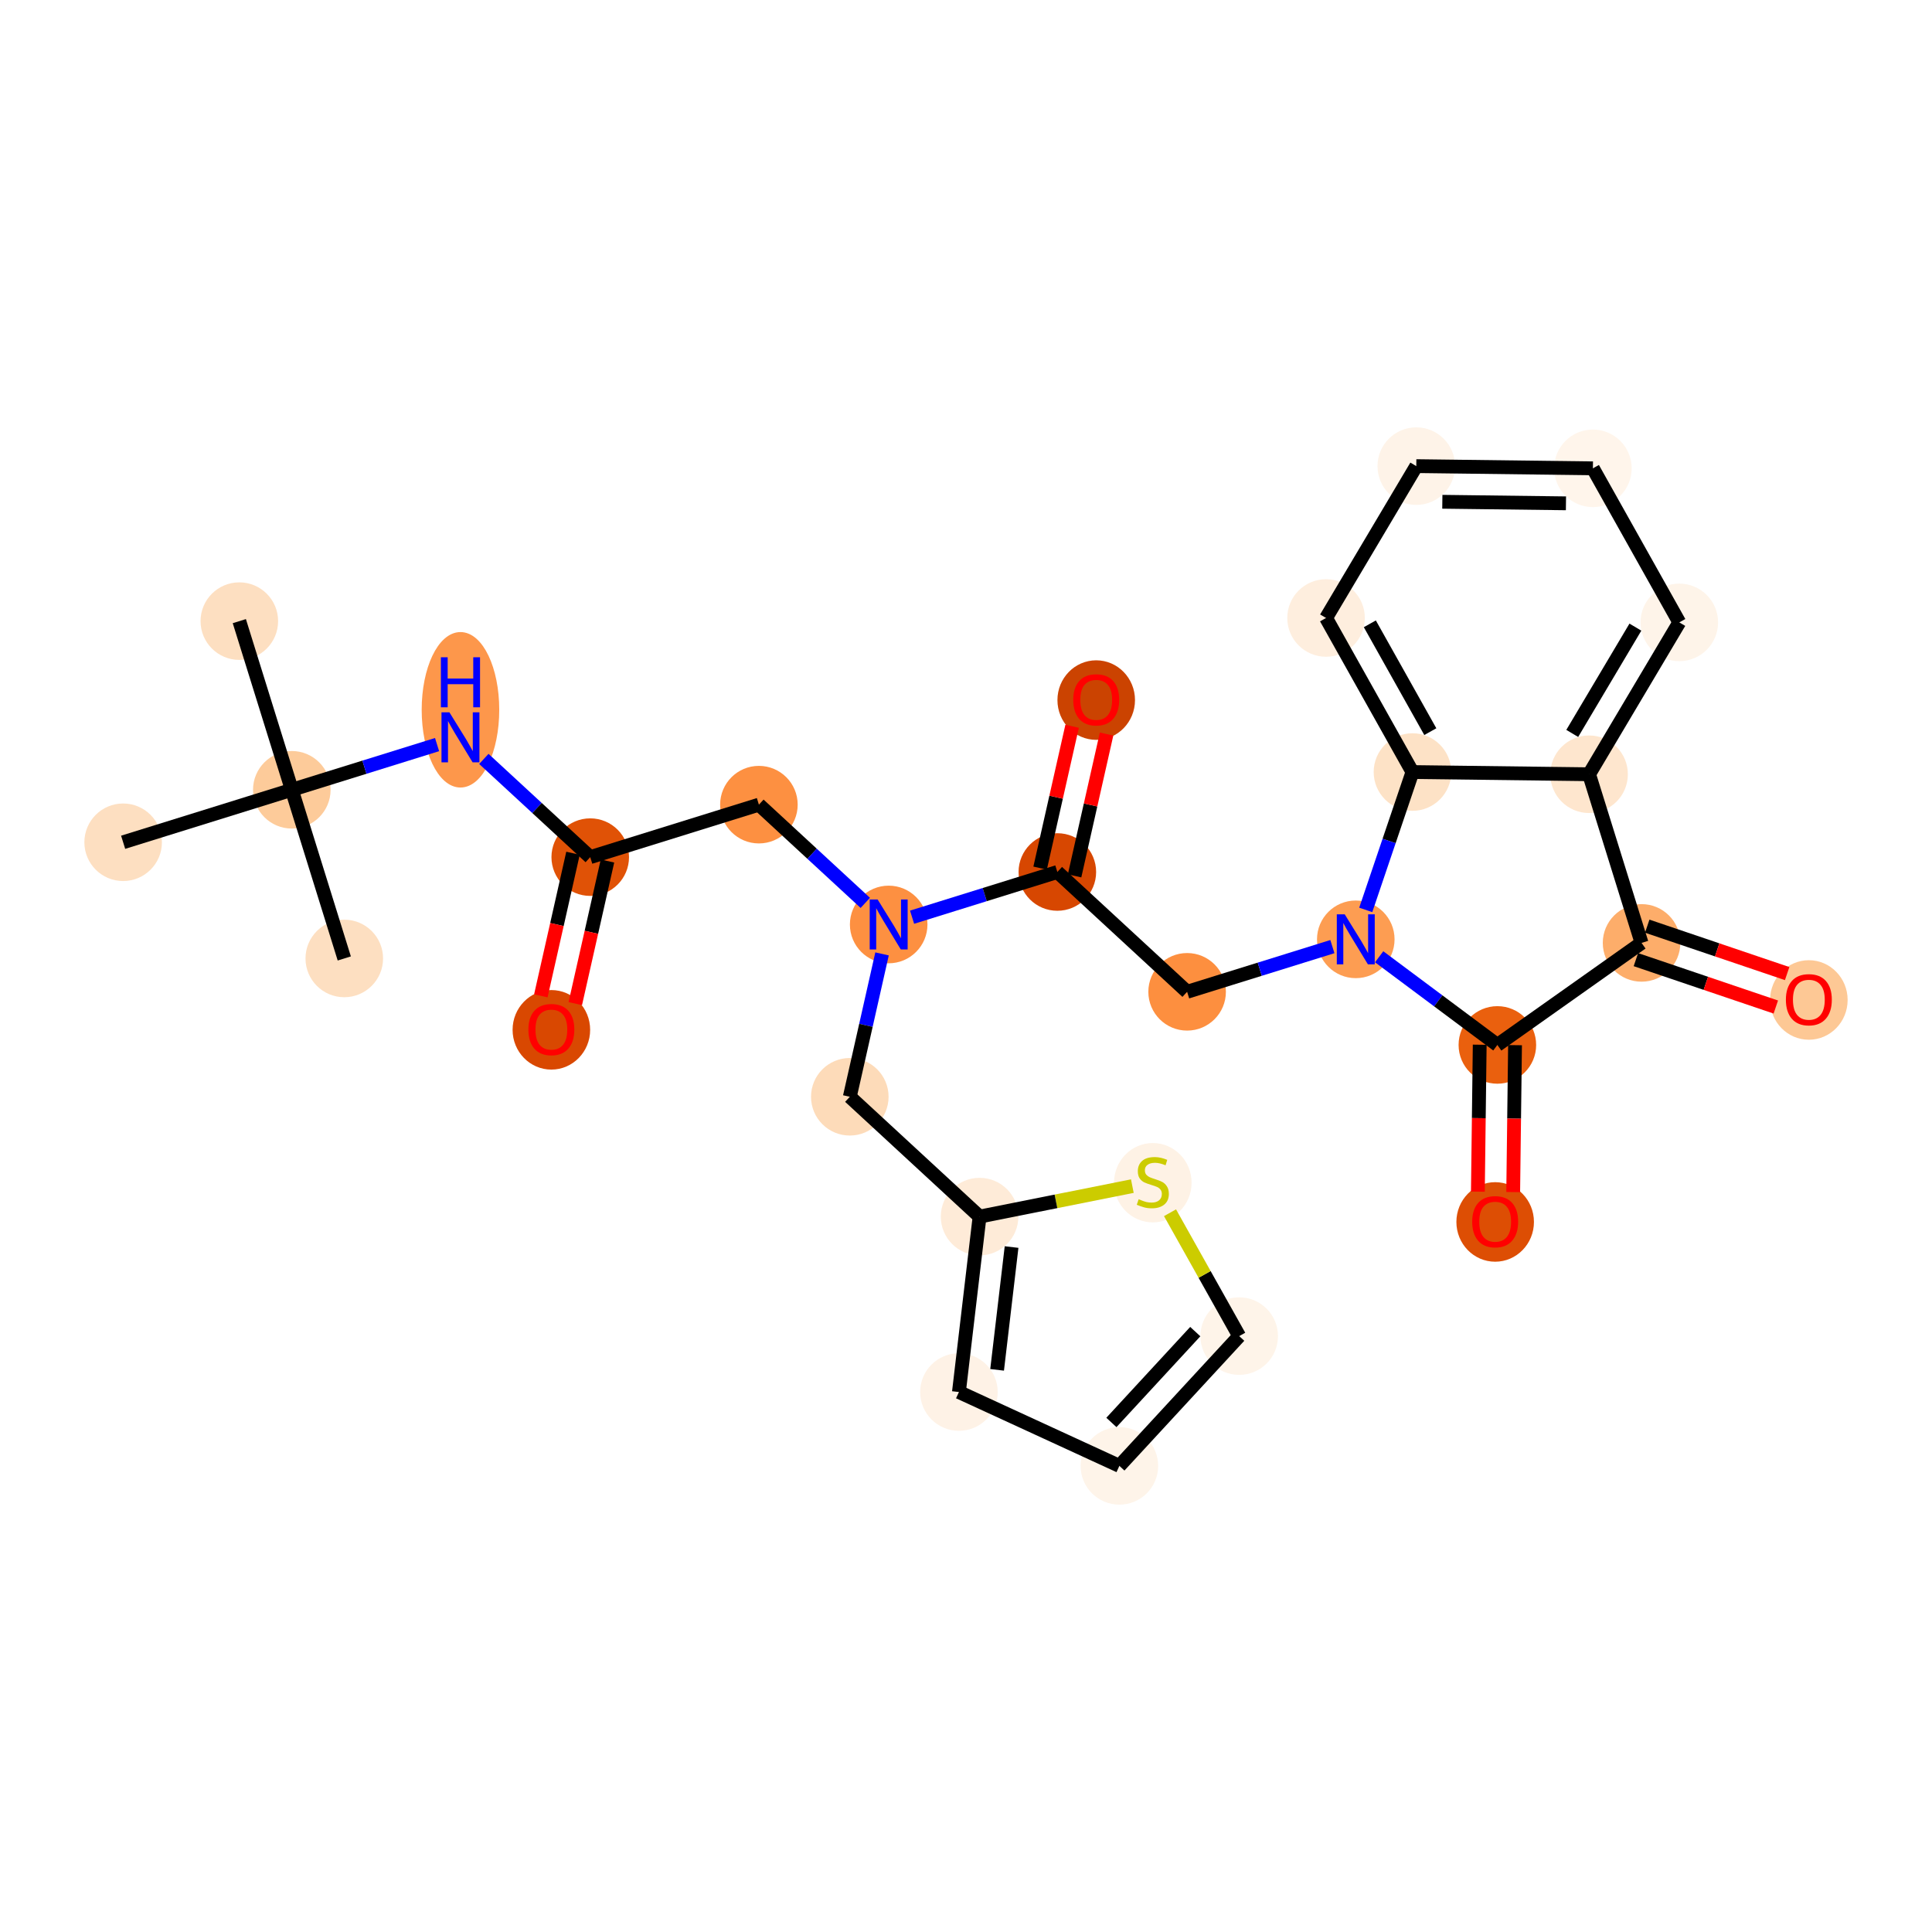 <?xml version='1.0' encoding='iso-8859-1'?>
<svg version='1.1' baseProfile='full'
              xmlns='http://www.w3.org/2000/svg'
                      xmlns:rdkit='http://www.rdkit.org/xml'
                      xmlns:xlink='http://www.w3.org/1999/xlink'
                  xml:space='preserve'
width='280px' height='280px' viewBox='0 0 280 280'>
<!-- END OF HEADER -->
<rect style='opacity:1.0;fill:#FFFFFF;stroke:none' width='280' height='280' x='0' y='0'> </rect>
<ellipse cx='34.685' cy='90.019' rx='5.12' ry='5.12'  style='fill:#FDDFC1;fill-rule:evenodd;stroke:#FDDFC1;stroke-width:1.0px;stroke-linecap:butt;stroke-linejoin:miter;stroke-opacity:1' />
<ellipse cx='42.291' cy='114.462' rx='5.12' ry='5.12'  style='fill:#FDCB9A;fill-rule:evenodd;stroke:#FDCB9A;stroke-width:1.0px;stroke-linecap:butt;stroke-linejoin:miter;stroke-opacity:1' />
<ellipse cx='49.896' cy='138.906' rx='5.12' ry='5.12'  style='fill:#FDDFC1;fill-rule:evenodd;stroke:#FDDFC1;stroke-width:1.0px;stroke-linecap:butt;stroke-linejoin:miter;stroke-opacity:1' />
<ellipse cx='17.847' cy='122.068' rx='5.12' ry='5.12'  style='fill:#FDDFC1;fill-rule:evenodd;stroke:#FDDFC1;stroke-width:1.0px;stroke-linecap:butt;stroke-linejoin:miter;stroke-opacity:1' />
<ellipse cx='66.734' cy='102.869' rx='5.12' ry='10.765'  style='fill:#FD974B;fill-rule:evenodd;stroke:#FD974B;stroke-width:1.0px;stroke-linecap:butt;stroke-linejoin:miter;stroke-opacity:1' />
<ellipse cx='85.542' cy='124.222' rx='5.12' ry='5.12'  style='fill:#E05206;fill-rule:evenodd;stroke:#E05206;stroke-width:1.0px;stroke-linecap:butt;stroke-linejoin:miter;stroke-opacity:1' />
<ellipse cx='79.908' cy='149.25' rx='5.12' ry='5.264'  style='fill:#D94801;fill-rule:evenodd;stroke:#D94801;stroke-width:1.0px;stroke-linecap:butt;stroke-linejoin:miter;stroke-opacity:1' />
<ellipse cx='109.986' cy='116.616' rx='5.12' ry='5.12'  style='fill:#FD9041;fill-rule:evenodd;stroke:#FD9041;stroke-width:1.0px;stroke-linecap:butt;stroke-linejoin:miter;stroke-opacity:1' />
<ellipse cx='128.794' cy='133.982' rx='5.12' ry='5.126'  style='fill:#FD9041;fill-rule:evenodd;stroke:#FD9041;stroke-width:1.0px;stroke-linecap:butt;stroke-linejoin:miter;stroke-opacity:1' />
<ellipse cx='123.16' cy='158.953' rx='5.12' ry='5.12'  style='fill:#FDDBB9;fill-rule:evenodd;stroke:#FDDBB9;stroke-width:1.0px;stroke-linecap:butt;stroke-linejoin:miter;stroke-opacity:1' />
<ellipse cx='141.968' cy='176.319' rx='5.12' ry='5.12'  style='fill:#FEEBD8;fill-rule:evenodd;stroke:#FEEBD8;stroke-width:1.0px;stroke-linecap:butt;stroke-linejoin:miter;stroke-opacity:1' />
<ellipse cx='138.975' cy='201.743' rx='5.12' ry='5.12'  style='fill:#FEF2E6;fill-rule:evenodd;stroke:#FEF2E6;stroke-width:1.0px;stroke-linecap:butt;stroke-linejoin:miter;stroke-opacity:1' />
<ellipse cx='162.229' cy='212.446' rx='5.12' ry='5.12'  style='fill:#FEF4E9;fill-rule:evenodd;stroke:#FEF4E9;stroke-width:1.0px;stroke-linecap:butt;stroke-linejoin:miter;stroke-opacity:1' />
<ellipse cx='179.595' cy='193.638' rx='5.12' ry='5.12'  style='fill:#FEF4E9;fill-rule:evenodd;stroke:#FEF4E9;stroke-width:1.0px;stroke-linecap:butt;stroke-linejoin:miter;stroke-opacity:1' />
<ellipse cx='167.073' cy='171.407' rx='5.12' ry='5.249'  style='fill:#FEF2E5;fill-rule:evenodd;stroke:#FEF2E5;stroke-width:1.0px;stroke-linecap:butt;stroke-linejoin:miter;stroke-opacity:1' />
<ellipse cx='153.238' cy='126.376' rx='5.12' ry='5.12'  style='fill:#D74701;fill-rule:evenodd;stroke:#D74701;stroke-width:1.0px;stroke-linecap:butt;stroke-linejoin:miter;stroke-opacity:1' />
<ellipse cx='158.872' cy='101.461' rx='5.12' ry='5.264'  style='fill:#CB4301;fill-rule:evenodd;stroke:#CB4301;stroke-width:1.0px;stroke-linecap:butt;stroke-linejoin:miter;stroke-opacity:1' />
<ellipse cx='172.046' cy='143.741' rx='5.12' ry='5.12'  style='fill:#FD8F3F;fill-rule:evenodd;stroke:#FD8F3F;stroke-width:1.0px;stroke-linecap:butt;stroke-linejoin:miter;stroke-opacity:1' />
<ellipse cx='196.49' cy='136.136' rx='5.12' ry='5.126'  style='fill:#FD9D52;fill-rule:evenodd;stroke:#FD9D52;stroke-width:1.0px;stroke-linecap:butt;stroke-linejoin:miter;stroke-opacity:1' />
<ellipse cx='217.01' cy='151.44' rx='5.12' ry='5.12'  style='fill:#EA600E;fill-rule:evenodd;stroke:#EA600E;stroke-width:1.0px;stroke-linecap:butt;stroke-linejoin:miter;stroke-opacity:1' />
<ellipse cx='216.691' cy='177.094' rx='5.12' ry='5.264'  style='fill:#DD4E04;fill-rule:evenodd;stroke:#DD4E04;stroke-width:1.0px;stroke-linecap:butt;stroke-linejoin:miter;stroke-opacity:1' />
<ellipse cx='237.907' cy='136.653' rx='5.12' ry='5.12'  style='fill:#FDAD6A;fill-rule:evenodd;stroke:#FDAD6A;stroke-width:1.0px;stroke-linecap:butt;stroke-linejoin:miter;stroke-opacity:1' />
<ellipse cx='262.153' cy='144.923' rx='5.12' ry='5.264'  style='fill:#FDC895;fill-rule:evenodd;stroke:#FDC895;stroke-width:1.0px;stroke-linecap:butt;stroke-linejoin:miter;stroke-opacity:1' />
<ellipse cx='230.301' cy='112.21' rx='5.12' ry='5.12'  style='fill:#FEE6CE;fill-rule:evenodd;stroke:#FEE6CE;stroke-width:1.0px;stroke-linecap:butt;stroke-linejoin:miter;stroke-opacity:1' />
<ellipse cx='243.377' cy='90.201' rx='5.12' ry='5.12'  style='fill:#FEF4E9;fill-rule:evenodd;stroke:#FEF4E9;stroke-width:1.0px;stroke-linecap:butt;stroke-linejoin:miter;stroke-opacity:1' />
<ellipse cx='230.855' cy='67.874' rx='5.12' ry='5.12'  style='fill:#FFF5EB;fill-rule:evenodd;stroke:#FFF5EB;stroke-width:1.0px;stroke-linecap:butt;stroke-linejoin:miter;stroke-opacity:1' />
<ellipse cx='205.258' cy='67.554' rx='5.12' ry='5.12'  style='fill:#FEF3E8;fill-rule:evenodd;stroke:#FEF3E8;stroke-width:1.0px;stroke-linecap:butt;stroke-linejoin:miter;stroke-opacity:1' />
<ellipse cx='192.182' cy='89.562' rx='5.12' ry='5.12'  style='fill:#FEEEDE;fill-rule:evenodd;stroke:#FEEEDE;stroke-width:1.0px;stroke-linecap:butt;stroke-linejoin:miter;stroke-opacity:1' />
<ellipse cx='204.704' cy='111.89' rx='5.12' ry='5.12'  style='fill:#FDE2C6;fill-rule:evenodd;stroke:#FDE2C6;stroke-width:1.0px;stroke-linecap:butt;stroke-linejoin:miter;stroke-opacity:1' />
<path class='bond-0 atom-0 atom-1' d='M 34.685,90.019 L 42.291,114.462' style='fill:none;fill-rule:evenodd;stroke:#000000;stroke-width:2.0px;stroke-linecap:butt;stroke-linejoin:miter;stroke-opacity:1' />
<path class='bond-1 atom-1 atom-2' d='M 42.291,114.462 L 49.896,138.906' style='fill:none;fill-rule:evenodd;stroke:#000000;stroke-width:2.0px;stroke-linecap:butt;stroke-linejoin:miter;stroke-opacity:1' />
<path class='bond-2 atom-1 atom-3' d='M 42.291,114.462 L 17.847,122.068' style='fill:none;fill-rule:evenodd;stroke:#000000;stroke-width:2.0px;stroke-linecap:butt;stroke-linejoin:miter;stroke-opacity:1' />
<path class='bond-3 atom-1 atom-4' d='M 42.291,114.462 L 52.818,111.187' style='fill:none;fill-rule:evenodd;stroke:#000000;stroke-width:2.0px;stroke-linecap:butt;stroke-linejoin:miter;stroke-opacity:1' />
<path class='bond-3 atom-1 atom-4' d='M 52.818,111.187 L 63.344,107.911' style='fill:none;fill-rule:evenodd;stroke:#0000FF;stroke-width:2.0px;stroke-linecap:butt;stroke-linejoin:miter;stroke-opacity:1' />
<path class='bond-4 atom-4 atom-5' d='M 70.123,109.986 L 77.833,117.104' style='fill:none;fill-rule:evenodd;stroke:#0000FF;stroke-width:2.0px;stroke-linecap:butt;stroke-linejoin:miter;stroke-opacity:1' />
<path class='bond-4 atom-4 atom-5' d='M 77.833,117.104 L 85.542,124.222' style='fill:none;fill-rule:evenodd;stroke:#000000;stroke-width:2.0px;stroke-linecap:butt;stroke-linejoin:miter;stroke-opacity:1' />
<path class='bond-5 atom-5 atom-6' d='M 83.045,123.659 L 80.714,133.992' style='fill:none;fill-rule:evenodd;stroke:#000000;stroke-width:2.0px;stroke-linecap:butt;stroke-linejoin:miter;stroke-opacity:1' />
<path class='bond-5 atom-5 atom-6' d='M 80.714,133.992 L 78.382,144.324' style='fill:none;fill-rule:evenodd;stroke:#FF0000;stroke-width:2.0px;stroke-linecap:butt;stroke-linejoin:miter;stroke-opacity:1' />
<path class='bond-5 atom-5 atom-6' d='M 88.04,124.786 L 85.708,135.118' style='fill:none;fill-rule:evenodd;stroke:#000000;stroke-width:2.0px;stroke-linecap:butt;stroke-linejoin:miter;stroke-opacity:1' />
<path class='bond-5 atom-5 atom-6' d='M 85.708,135.118 L 83.376,145.451' style='fill:none;fill-rule:evenodd;stroke:#FF0000;stroke-width:2.0px;stroke-linecap:butt;stroke-linejoin:miter;stroke-opacity:1' />
<path class='bond-6 atom-5 atom-7' d='M 85.542,124.222 L 109.986,116.616' style='fill:none;fill-rule:evenodd;stroke:#000000;stroke-width:2.0px;stroke-linecap:butt;stroke-linejoin:miter;stroke-opacity:1' />
<path class='bond-7 atom-7 atom-8' d='M 109.986,116.616 L 117.695,123.734' style='fill:none;fill-rule:evenodd;stroke:#000000;stroke-width:2.0px;stroke-linecap:butt;stroke-linejoin:miter;stroke-opacity:1' />
<path class='bond-7 atom-7 atom-8' d='M 117.695,123.734 L 125.405,130.852' style='fill:none;fill-rule:evenodd;stroke:#0000FF;stroke-width:2.0px;stroke-linecap:butt;stroke-linejoin:miter;stroke-opacity:1' />
<path class='bond-8 atom-8 atom-9' d='M 127.832,138.247 L 125.496,148.6' style='fill:none;fill-rule:evenodd;stroke:#0000FF;stroke-width:2.0px;stroke-linecap:butt;stroke-linejoin:miter;stroke-opacity:1' />
<path class='bond-8 atom-8 atom-9' d='M 125.496,148.6 L 123.16,158.953' style='fill:none;fill-rule:evenodd;stroke:#000000;stroke-width:2.0px;stroke-linecap:butt;stroke-linejoin:miter;stroke-opacity:1' />
<path class='bond-14 atom-8 atom-15' d='M 132.184,132.927 L 142.711,129.652' style='fill:none;fill-rule:evenodd;stroke:#0000FF;stroke-width:2.0px;stroke-linecap:butt;stroke-linejoin:miter;stroke-opacity:1' />
<path class='bond-14 atom-8 atom-15' d='M 142.711,129.652 L 153.238,126.376' style='fill:none;fill-rule:evenodd;stroke:#000000;stroke-width:2.0px;stroke-linecap:butt;stroke-linejoin:miter;stroke-opacity:1' />
<path class='bond-9 atom-9 atom-10' d='M 123.16,158.953 L 141.968,176.319' style='fill:none;fill-rule:evenodd;stroke:#000000;stroke-width:2.0px;stroke-linecap:butt;stroke-linejoin:miter;stroke-opacity:1' />
<path class='bond-10 atom-10 atom-11' d='M 141.968,176.319 L 138.975,201.743' style='fill:none;fill-rule:evenodd;stroke:#000000;stroke-width:2.0px;stroke-linecap:butt;stroke-linejoin:miter;stroke-opacity:1' />
<path class='bond-10 atom-10 atom-11' d='M 146.604,180.731 L 144.508,198.528' style='fill:none;fill-rule:evenodd;stroke:#000000;stroke-width:2.0px;stroke-linecap:butt;stroke-linejoin:miter;stroke-opacity:1' />
<path class='bond-28 atom-14 atom-10' d='M 164.108,171.901 L 153.038,174.11' style='fill:none;fill-rule:evenodd;stroke:#CCCC00;stroke-width:2.0px;stroke-linecap:butt;stroke-linejoin:miter;stroke-opacity:1' />
<path class='bond-28 atom-14 atom-10' d='M 153.038,174.11 L 141.968,176.319' style='fill:none;fill-rule:evenodd;stroke:#000000;stroke-width:2.0px;stroke-linecap:butt;stroke-linejoin:miter;stroke-opacity:1' />
<path class='bond-11 atom-11 atom-12' d='M 138.975,201.743 L 162.229,212.446' style='fill:none;fill-rule:evenodd;stroke:#000000;stroke-width:2.0px;stroke-linecap:butt;stroke-linejoin:miter;stroke-opacity:1' />
<path class='bond-12 atom-12 atom-13' d='M 162.229,212.446 L 179.595,193.638' style='fill:none;fill-rule:evenodd;stroke:#000000;stroke-width:2.0px;stroke-linecap:butt;stroke-linejoin:miter;stroke-opacity:1' />
<path class='bond-12 atom-12 atom-13' d='M 161.072,206.152 L 173.228,192.986' style='fill:none;fill-rule:evenodd;stroke:#000000;stroke-width:2.0px;stroke-linecap:butt;stroke-linejoin:miter;stroke-opacity:1' />
<path class='bond-13 atom-13 atom-14' d='M 179.595,193.638 L 174.581,184.698' style='fill:none;fill-rule:evenodd;stroke:#000000;stroke-width:2.0px;stroke-linecap:butt;stroke-linejoin:miter;stroke-opacity:1' />
<path class='bond-13 atom-13 atom-14' d='M 174.581,184.698 L 169.568,175.759' style='fill:none;fill-rule:evenodd;stroke:#CCCC00;stroke-width:2.0px;stroke-linecap:butt;stroke-linejoin:miter;stroke-opacity:1' />
<path class='bond-15 atom-15 atom-16' d='M 155.735,126.939 L 158.054,116.663' style='fill:none;fill-rule:evenodd;stroke:#000000;stroke-width:2.0px;stroke-linecap:butt;stroke-linejoin:miter;stroke-opacity:1' />
<path class='bond-15 atom-15 atom-16' d='M 158.054,116.663 L 160.373,106.386' style='fill:none;fill-rule:evenodd;stroke:#FF0000;stroke-width:2.0px;stroke-linecap:butt;stroke-linejoin:miter;stroke-opacity:1' />
<path class='bond-15 atom-15 atom-16' d='M 150.741,125.812 L 153.059,115.536' style='fill:none;fill-rule:evenodd;stroke:#000000;stroke-width:2.0px;stroke-linecap:butt;stroke-linejoin:miter;stroke-opacity:1' />
<path class='bond-15 atom-15 atom-16' d='M 153.059,115.536 L 155.378,105.259' style='fill:none;fill-rule:evenodd;stroke:#FF0000;stroke-width:2.0px;stroke-linecap:butt;stroke-linejoin:miter;stroke-opacity:1' />
<path class='bond-16 atom-15 atom-17' d='M 153.238,126.376 L 172.046,143.741' style='fill:none;fill-rule:evenodd;stroke:#000000;stroke-width:2.0px;stroke-linecap:butt;stroke-linejoin:miter;stroke-opacity:1' />
<path class='bond-17 atom-17 atom-18' d='M 172.046,143.741 L 182.573,140.466' style='fill:none;fill-rule:evenodd;stroke:#000000;stroke-width:2.0px;stroke-linecap:butt;stroke-linejoin:miter;stroke-opacity:1' />
<path class='bond-17 atom-17 atom-18' d='M 182.573,140.466 L 193.1,137.19' style='fill:none;fill-rule:evenodd;stroke:#0000FF;stroke-width:2.0px;stroke-linecap:butt;stroke-linejoin:miter;stroke-opacity:1' />
<path class='bond-18 atom-18 atom-19' d='M 199.879,138.663 L 208.445,145.052' style='fill:none;fill-rule:evenodd;stroke:#0000FF;stroke-width:2.0px;stroke-linecap:butt;stroke-linejoin:miter;stroke-opacity:1' />
<path class='bond-18 atom-18 atom-19' d='M 208.445,145.052 L 217.01,151.44' style='fill:none;fill-rule:evenodd;stroke:#000000;stroke-width:2.0px;stroke-linecap:butt;stroke-linejoin:miter;stroke-opacity:1' />
<path class='bond-29 atom-28 atom-18' d='M 204.704,111.89 L 201.319,121.88' style='fill:none;fill-rule:evenodd;stroke:#000000;stroke-width:2.0px;stroke-linecap:butt;stroke-linejoin:miter;stroke-opacity:1' />
<path class='bond-29 atom-28 atom-18' d='M 201.319,121.88 L 197.935,131.871' style='fill:none;fill-rule:evenodd;stroke:#0000FF;stroke-width:2.0px;stroke-linecap:butt;stroke-linejoin:miter;stroke-opacity:1' />
<path class='bond-19 atom-19 atom-20' d='M 214.451,151.408 L 214.318,162.054' style='fill:none;fill-rule:evenodd;stroke:#000000;stroke-width:2.0px;stroke-linecap:butt;stroke-linejoin:miter;stroke-opacity:1' />
<path class='bond-19 atom-19 atom-20' d='M 214.318,162.054 L 214.185,172.7' style='fill:none;fill-rule:evenodd;stroke:#FF0000;stroke-width:2.0px;stroke-linecap:butt;stroke-linejoin:miter;stroke-opacity:1' />
<path class='bond-19 atom-19 atom-20' d='M 219.57,151.472 L 219.437,162.118' style='fill:none;fill-rule:evenodd;stroke:#000000;stroke-width:2.0px;stroke-linecap:butt;stroke-linejoin:miter;stroke-opacity:1' />
<path class='bond-19 atom-19 atom-20' d='M 219.437,162.118 L 219.304,172.764' style='fill:none;fill-rule:evenodd;stroke:#FF0000;stroke-width:2.0px;stroke-linecap:butt;stroke-linejoin:miter;stroke-opacity:1' />
<path class='bond-20 atom-19 atom-21' d='M 217.01,151.44 L 237.907,136.653' style='fill:none;fill-rule:evenodd;stroke:#000000;stroke-width:2.0px;stroke-linecap:butt;stroke-linejoin:miter;stroke-opacity:1' />
<path class='bond-21 atom-21 atom-22' d='M 237.086,139.077 L 247.225,142.512' style='fill:none;fill-rule:evenodd;stroke:#000000;stroke-width:2.0px;stroke-linecap:butt;stroke-linejoin:miter;stroke-opacity:1' />
<path class='bond-21 atom-21 atom-22' d='M 247.225,142.512 L 257.364,145.947' style='fill:none;fill-rule:evenodd;stroke:#FF0000;stroke-width:2.0px;stroke-linecap:butt;stroke-linejoin:miter;stroke-opacity:1' />
<path class='bond-21 atom-21 atom-22' d='M 238.729,134.228 L 248.867,137.663' style='fill:none;fill-rule:evenodd;stroke:#000000;stroke-width:2.0px;stroke-linecap:butt;stroke-linejoin:miter;stroke-opacity:1' />
<path class='bond-21 atom-21 atom-22' d='M 248.867,137.663 L 259.006,141.098' style='fill:none;fill-rule:evenodd;stroke:#FF0000;stroke-width:2.0px;stroke-linecap:butt;stroke-linejoin:miter;stroke-opacity:1' />
<path class='bond-22 atom-21 atom-23' d='M 237.907,136.653 L 230.301,112.21' style='fill:none;fill-rule:evenodd;stroke:#000000;stroke-width:2.0px;stroke-linecap:butt;stroke-linejoin:miter;stroke-opacity:1' />
<path class='bond-23 atom-23 atom-24' d='M 230.301,112.21 L 243.377,90.201' style='fill:none;fill-rule:evenodd;stroke:#000000;stroke-width:2.0px;stroke-linecap:butt;stroke-linejoin:miter;stroke-opacity:1' />
<path class='bond-23 atom-23 atom-24' d='M 227.861,106.293 L 237.014,90.888' style='fill:none;fill-rule:evenodd;stroke:#000000;stroke-width:2.0px;stroke-linecap:butt;stroke-linejoin:miter;stroke-opacity:1' />
<path class='bond-30 atom-28 atom-23' d='M 204.704,111.89 L 230.301,112.21' style='fill:none;fill-rule:evenodd;stroke:#000000;stroke-width:2.0px;stroke-linecap:butt;stroke-linejoin:miter;stroke-opacity:1' />
<path class='bond-24 atom-24 atom-25' d='M 243.377,90.201 L 230.855,67.874' style='fill:none;fill-rule:evenodd;stroke:#000000;stroke-width:2.0px;stroke-linecap:butt;stroke-linejoin:miter;stroke-opacity:1' />
<path class='bond-25 atom-25 atom-26' d='M 230.855,67.874 L 205.258,67.554' style='fill:none;fill-rule:evenodd;stroke:#000000;stroke-width:2.0px;stroke-linecap:butt;stroke-linejoin:miter;stroke-opacity:1' />
<path class='bond-25 atom-25 atom-26' d='M 226.951,72.945 L 209.033,72.721' style='fill:none;fill-rule:evenodd;stroke:#000000;stroke-width:2.0px;stroke-linecap:butt;stroke-linejoin:miter;stroke-opacity:1' />
<path class='bond-26 atom-26 atom-27' d='M 205.258,67.554 L 192.182,89.562' style='fill:none;fill-rule:evenodd;stroke:#000000;stroke-width:2.0px;stroke-linecap:butt;stroke-linejoin:miter;stroke-opacity:1' />
<path class='bond-27 atom-27 atom-28' d='M 192.182,89.562 L 204.704,111.89' style='fill:none;fill-rule:evenodd;stroke:#000000;stroke-width:2.0px;stroke-linecap:butt;stroke-linejoin:miter;stroke-opacity:1' />
<path class='bond-27 atom-27 atom-28' d='M 198.526,90.407 L 207.291,106.036' style='fill:none;fill-rule:evenodd;stroke:#000000;stroke-width:2.0px;stroke-linecap:butt;stroke-linejoin:miter;stroke-opacity:1' />
<path  class='atom-4' d='M 65.131 103.232
L 67.507 107.072
Q 67.743 107.45, 68.121 108.137
Q 68.5 108.823, 68.521 108.864
L 68.521 103.232
L 69.483 103.232
L 69.483 110.481
L 68.49 110.481
L 65.94 106.283
Q 65.643 105.792, 65.326 105.228
Q 65.019 104.665, 64.927 104.491
L 64.927 110.481
L 63.984 110.481
L 63.984 103.232
L 65.131 103.232
' fill='#0000FF'/>
<path  class='atom-4' d='M 63.897 95.257
L 64.88 95.257
L 64.88 98.339
L 68.587 98.339
L 68.587 95.257
L 69.57 95.257
L 69.57 102.507
L 68.587 102.507
L 68.587 99.158
L 64.88 99.158
L 64.88 102.507
L 63.897 102.507
L 63.897 95.257
' fill='#0000FF'/>
<path  class='atom-6' d='M 76.58 149.214
Q 76.58 147.473, 77.44 146.501
Q 78.3 145.528, 79.908 145.528
Q 81.515 145.528, 82.376 146.501
Q 83.236 147.473, 83.236 149.214
Q 83.236 150.975, 82.365 151.979
Q 81.495 152.972, 79.908 152.972
Q 78.31 152.972, 77.44 151.979
Q 76.58 150.986, 76.58 149.214
M 79.908 152.153
Q 81.014 152.153, 81.608 151.416
Q 82.212 150.668, 82.212 149.214
Q 82.212 147.791, 81.608 147.074
Q 81.014 146.347, 79.908 146.347
Q 78.802 146.347, 78.198 147.064
Q 77.604 147.781, 77.604 149.214
Q 77.604 150.678, 78.198 151.416
Q 78.802 152.153, 79.908 152.153
' fill='#FF0000'/>
<path  class='atom-8' d='M 127.192 130.357
L 129.568 134.197
Q 129.803 134.576, 130.182 135.262
Q 130.561 135.948, 130.581 135.989
L 130.581 130.357
L 131.544 130.357
L 131.544 137.607
L 130.551 137.607
L 128.001 133.408
Q 127.704 132.917, 127.386 132.354
Q 127.079 131.791, 126.987 131.616
L 126.987 137.607
L 126.045 137.607
L 126.045 130.357
L 127.192 130.357
' fill='#0000FF'/>
<path  class='atom-14' d='M 165.025 173.798
Q 165.107 173.829, 165.445 173.972
Q 165.783 174.115, 166.151 174.208
Q 166.53 174.289, 166.899 174.289
Q 167.585 174.289, 167.984 173.962
Q 168.383 173.624, 168.383 173.04
Q 168.383 172.641, 168.179 172.395
Q 167.984 172.149, 167.677 172.016
Q 167.37 171.883, 166.858 171.73
Q 166.213 171.535, 165.823 171.351
Q 165.445 171.166, 165.168 170.777
Q 164.902 170.388, 164.902 169.733
Q 164.902 168.821, 165.516 168.258
Q 166.141 167.695, 167.37 167.695
Q 168.209 167.695, 169.162 168.094
L 168.926 168.883
Q 168.056 168.524, 167.4 168.524
Q 166.694 168.524, 166.305 168.821
Q 165.916 169.108, 165.926 169.61
Q 165.926 169.999, 166.12 170.235
Q 166.325 170.47, 166.612 170.603
Q 166.909 170.736, 167.4 170.89
Q 168.056 171.095, 168.445 171.299
Q 168.834 171.504, 169.11 171.924
Q 169.397 172.334, 169.397 173.04
Q 169.397 174.044, 168.721 174.586
Q 168.056 175.119, 166.94 175.119
Q 166.295 175.119, 165.803 174.976
Q 165.322 174.842, 164.748 174.607
L 165.025 173.798
' fill='#CCCC00'/>
<path  class='atom-16' d='M 155.545 101.425
Q 155.545 99.684, 156.405 98.711
Q 157.265 97.739, 158.872 97.739
Q 160.48 97.739, 161.34 98.711
Q 162.2 99.684, 162.2 101.425
Q 162.2 103.186, 161.33 104.19
Q 160.46 105.183, 158.872 105.183
Q 157.275 105.183, 156.405 104.19
Q 155.545 103.196, 155.545 101.425
M 158.872 104.364
Q 159.978 104.364, 160.572 103.626
Q 161.176 102.879, 161.176 101.425
Q 161.176 100.002, 160.572 99.285
Q 159.978 98.558, 158.872 98.558
Q 157.767 98.558, 157.162 99.275
Q 156.569 99.991, 156.569 101.425
Q 156.569 102.889, 157.162 103.626
Q 157.767 104.364, 158.872 104.364
' fill='#FF0000'/>
<path  class='atom-18' d='M 194.887 132.511
L 197.263 136.351
Q 197.498 136.729, 197.877 137.416
Q 198.256 138.102, 198.277 138.143
L 198.277 132.511
L 199.239 132.511
L 199.239 139.76
L 198.246 139.76
L 195.696 135.562
Q 195.399 135.071, 195.082 134.507
Q 194.775 133.944, 194.682 133.77
L 194.682 139.76
L 193.74 139.76
L 193.74 132.511
L 194.887 132.511
' fill='#0000FF'/>
<path  class='atom-20' d='M 213.363 177.058
Q 213.363 175.317, 214.223 174.344
Q 215.083 173.372, 216.691 173.372
Q 218.298 173.372, 219.159 174.344
Q 220.019 175.317, 220.019 177.058
Q 220.019 178.819, 219.148 179.823
Q 218.278 180.816, 216.691 180.816
Q 215.093 180.816, 214.223 179.823
Q 213.363 178.829, 213.363 177.058
M 216.691 179.997
Q 217.797 179.997, 218.391 179.259
Q 218.995 178.512, 218.995 177.058
Q 218.995 175.634, 218.391 174.918
Q 217.797 174.191, 216.691 174.191
Q 215.585 174.191, 214.981 174.907
Q 214.387 175.624, 214.387 177.058
Q 214.387 178.522, 214.981 179.259
Q 215.585 179.997, 216.691 179.997
' fill='#FF0000'/>
<path  class='atom-22' d='M 258.825 144.887
Q 258.825 143.147, 259.685 142.174
Q 260.545 141.201, 262.153 141.201
Q 263.76 141.201, 264.621 142.174
Q 265.481 143.147, 265.481 144.887
Q 265.481 146.649, 264.61 147.652
Q 263.74 148.645, 262.153 148.645
Q 260.555 148.645, 259.685 147.652
Q 258.825 146.659, 258.825 144.887
M 262.153 147.826
Q 263.259 147.826, 263.853 147.089
Q 264.457 146.342, 264.457 144.887
Q 264.457 143.464, 263.853 142.747
Q 263.259 142.02, 262.153 142.02
Q 261.047 142.02, 260.443 142.737
Q 259.849 143.454, 259.849 144.887
Q 259.849 146.352, 260.443 147.089
Q 261.047 147.826, 262.153 147.826
' fill='#FF0000'/>
</svg>

